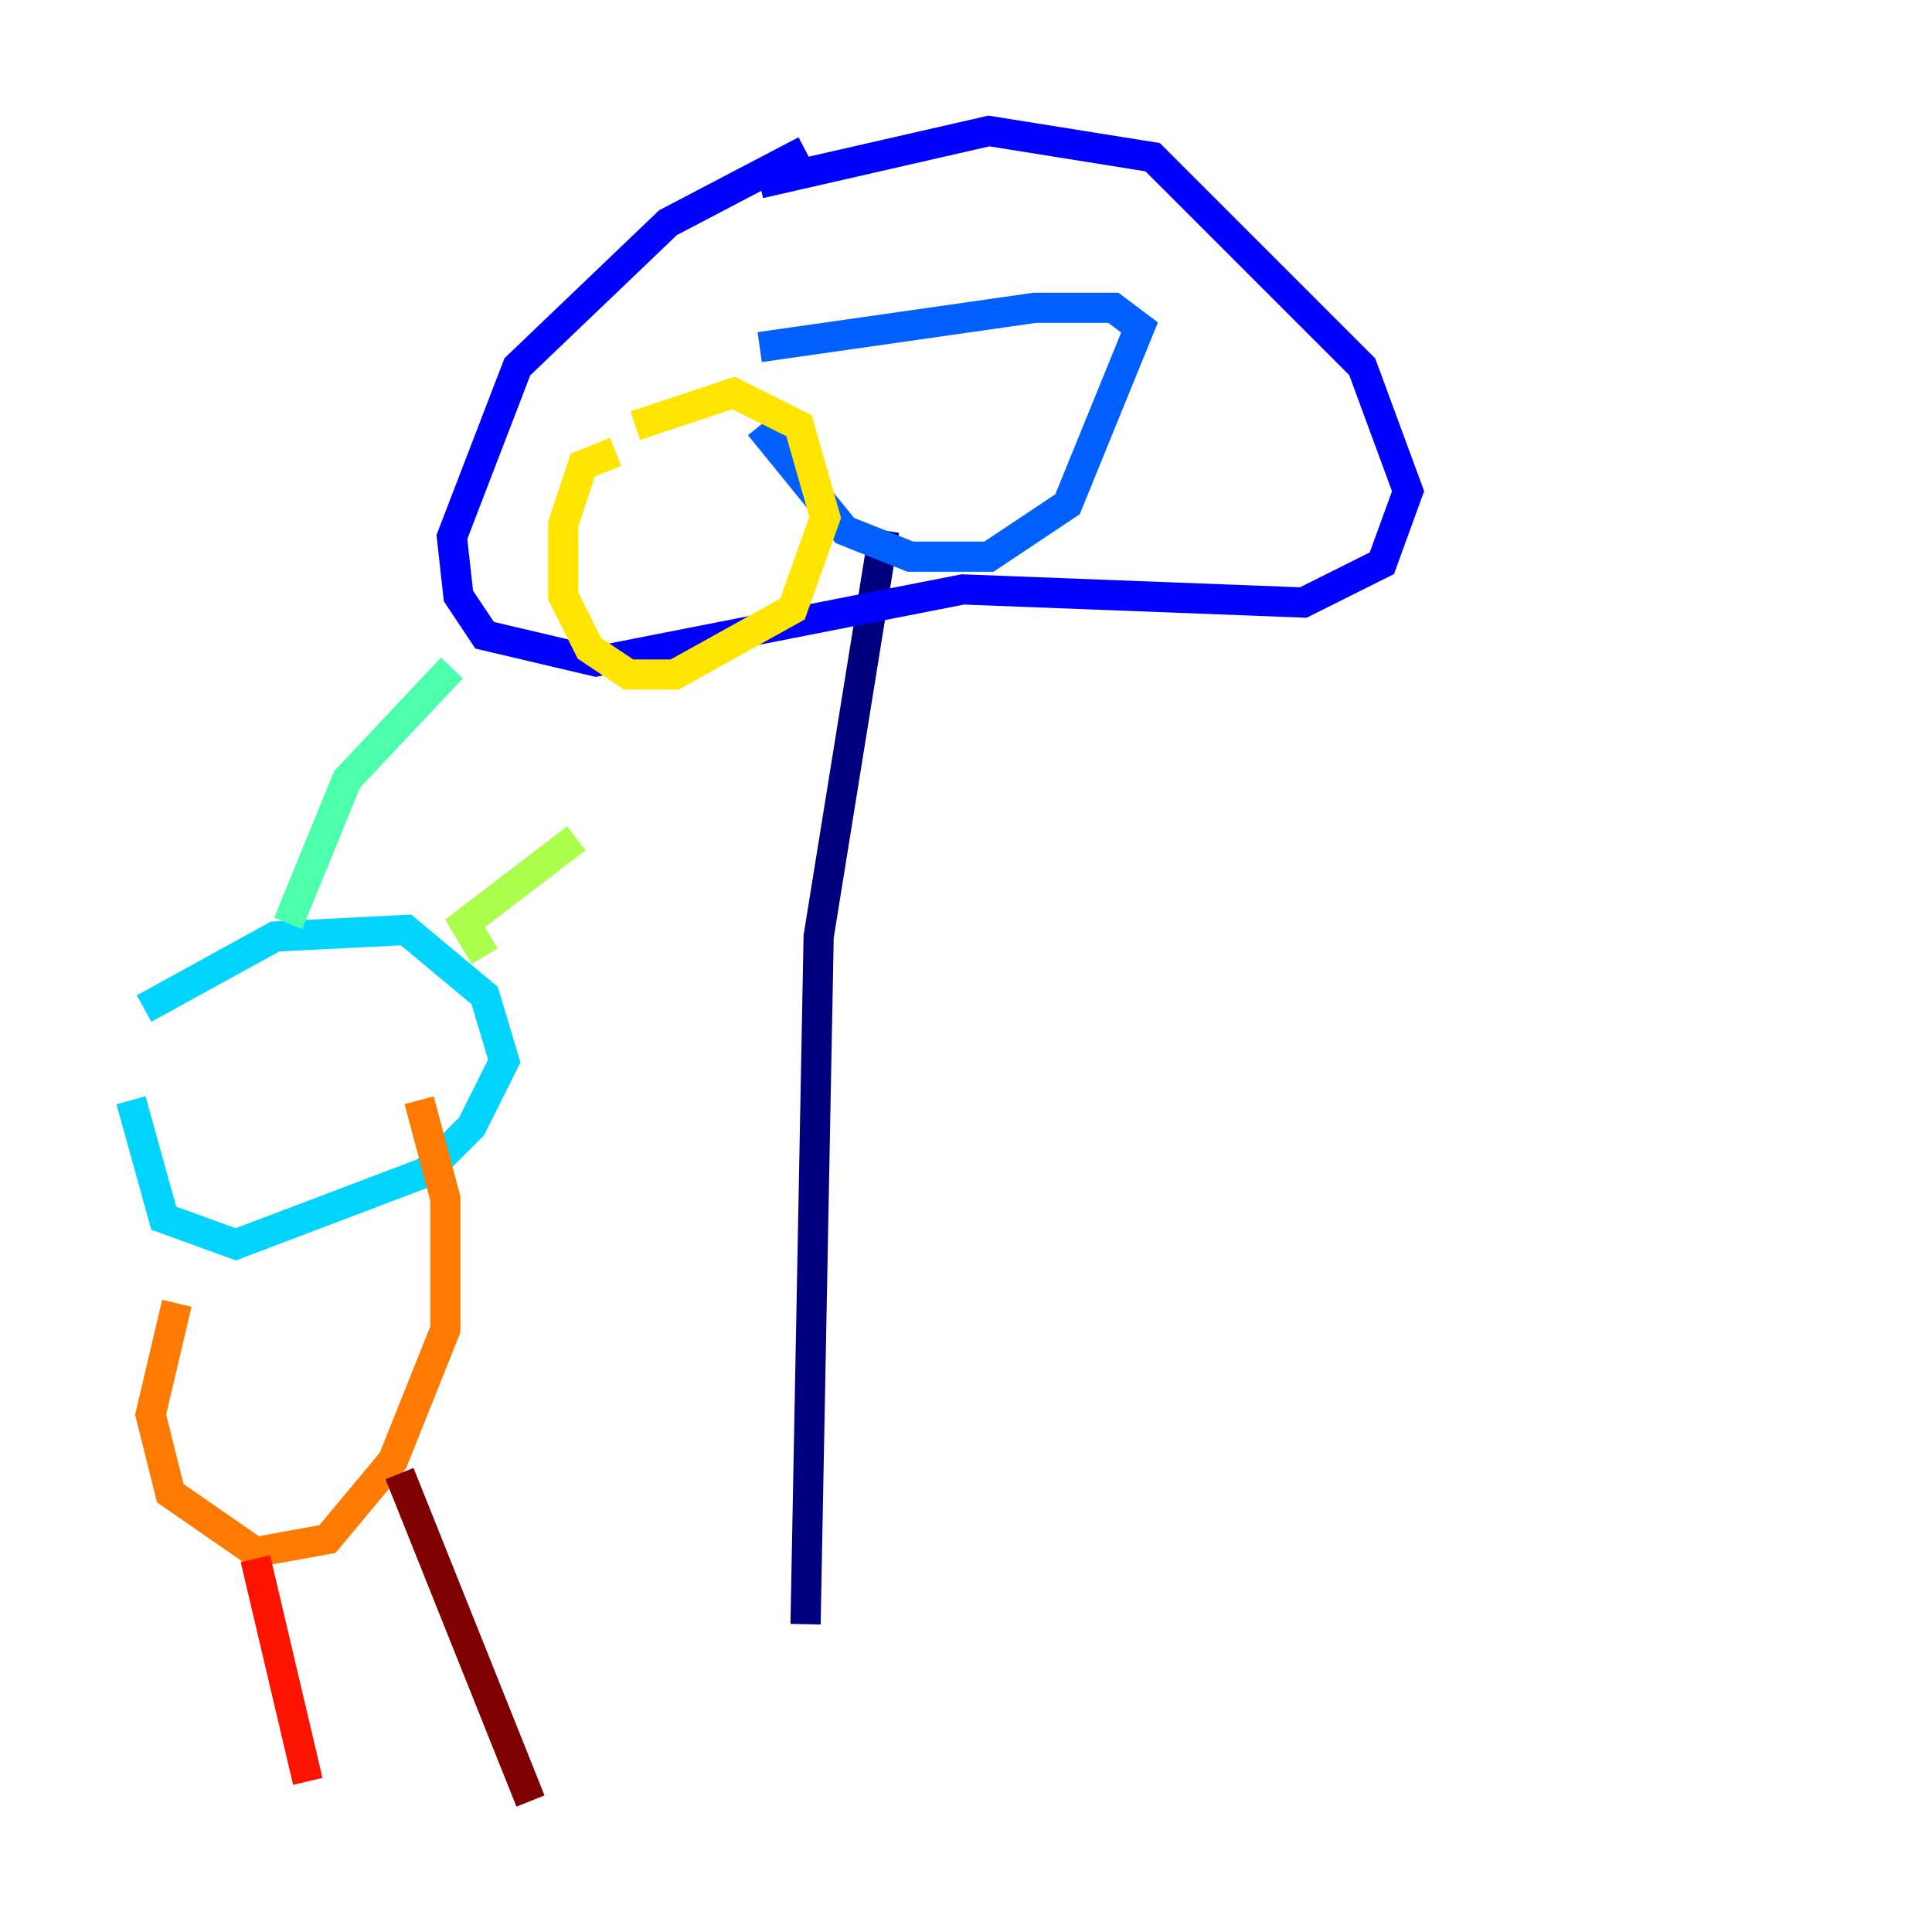 <?xml version="1.0" encoding="utf-8" ?>
<svg baseProfile="tiny" height="128" version="1.2" viewBox="0,0,128,128" width="128" xmlns="http://www.w3.org/2000/svg" xmlns:ev="http://www.w3.org/2001/xml-events" xmlns:xlink="http://www.w3.org/1999/xlink"><defs /><polyline fill="none" points="58.576,35.146 54.237,62.047 53.37,107.607" stroke="#00007f" stroke-width="2" /><polyline fill="none" points="53.37,9.98 44.258,14.752 34.278,24.298 29.939,35.58 30.373,39.485 32.108,42.088 39.485,43.824 63.783,39.051 86.346,39.919 91.552,37.315 93.288,32.542 90.251,24.298 76.366,10.414 65.519,8.678 50.332,12.149" stroke="#0000fe" stroke-width="2" /><polyline fill="none" points="50.332,22.997 68.556,20.393 73.763,20.393 75.498,21.695 70.725,33.41 65.519,36.881 60.312,36.881 55.973,35.146 50.332,28.203" stroke="#0060ff" stroke-width="2" /><polyline fill="none" points="8.678,72.895 10.848,80.705 15.62,82.441 28.203,77.668 31.241,74.63 33.41,70.291 32.108,65.953 26.902,61.614 18.224,62.047 9.546,66.82" stroke="#00d4ff" stroke-width="2" /><polyline fill="none" points="19.091,61.18 22.997,51.634 29.939,44.258" stroke="#4cffaa" stroke-width="2" /><polyline fill="none" points="32.108,63.349 30.807,61.18 38.183,55.539" stroke="#aaff4c" stroke-width="2" /><polyline fill="none" points="40.786,29.939 38.617,30.807 37.315,34.712 37.315,39.485 39.051,42.956 41.654,44.691 44.691,44.691 52.502,40.352 54.671,34.278 52.936,28.203 48.597,26.034 42.088,28.203" stroke="#ffe500" stroke-width="2" /><polyline fill="none" points="11.715,86.346 9.98,93.722 11.281,98.929 16.922,102.834 21.695,101.966 26.034,96.759 29.505,88.081 29.505,79.403 27.77,72.895" stroke="#ff7a00" stroke-width="2" /><polyline fill="none" points="16.922,103.268 20.393,118.02" stroke="#fe1200" stroke-width="2" /><polyline fill="none" points="26.468,97.627 35.146,119.322" stroke="#7f0000" stroke-width="2" /></svg>